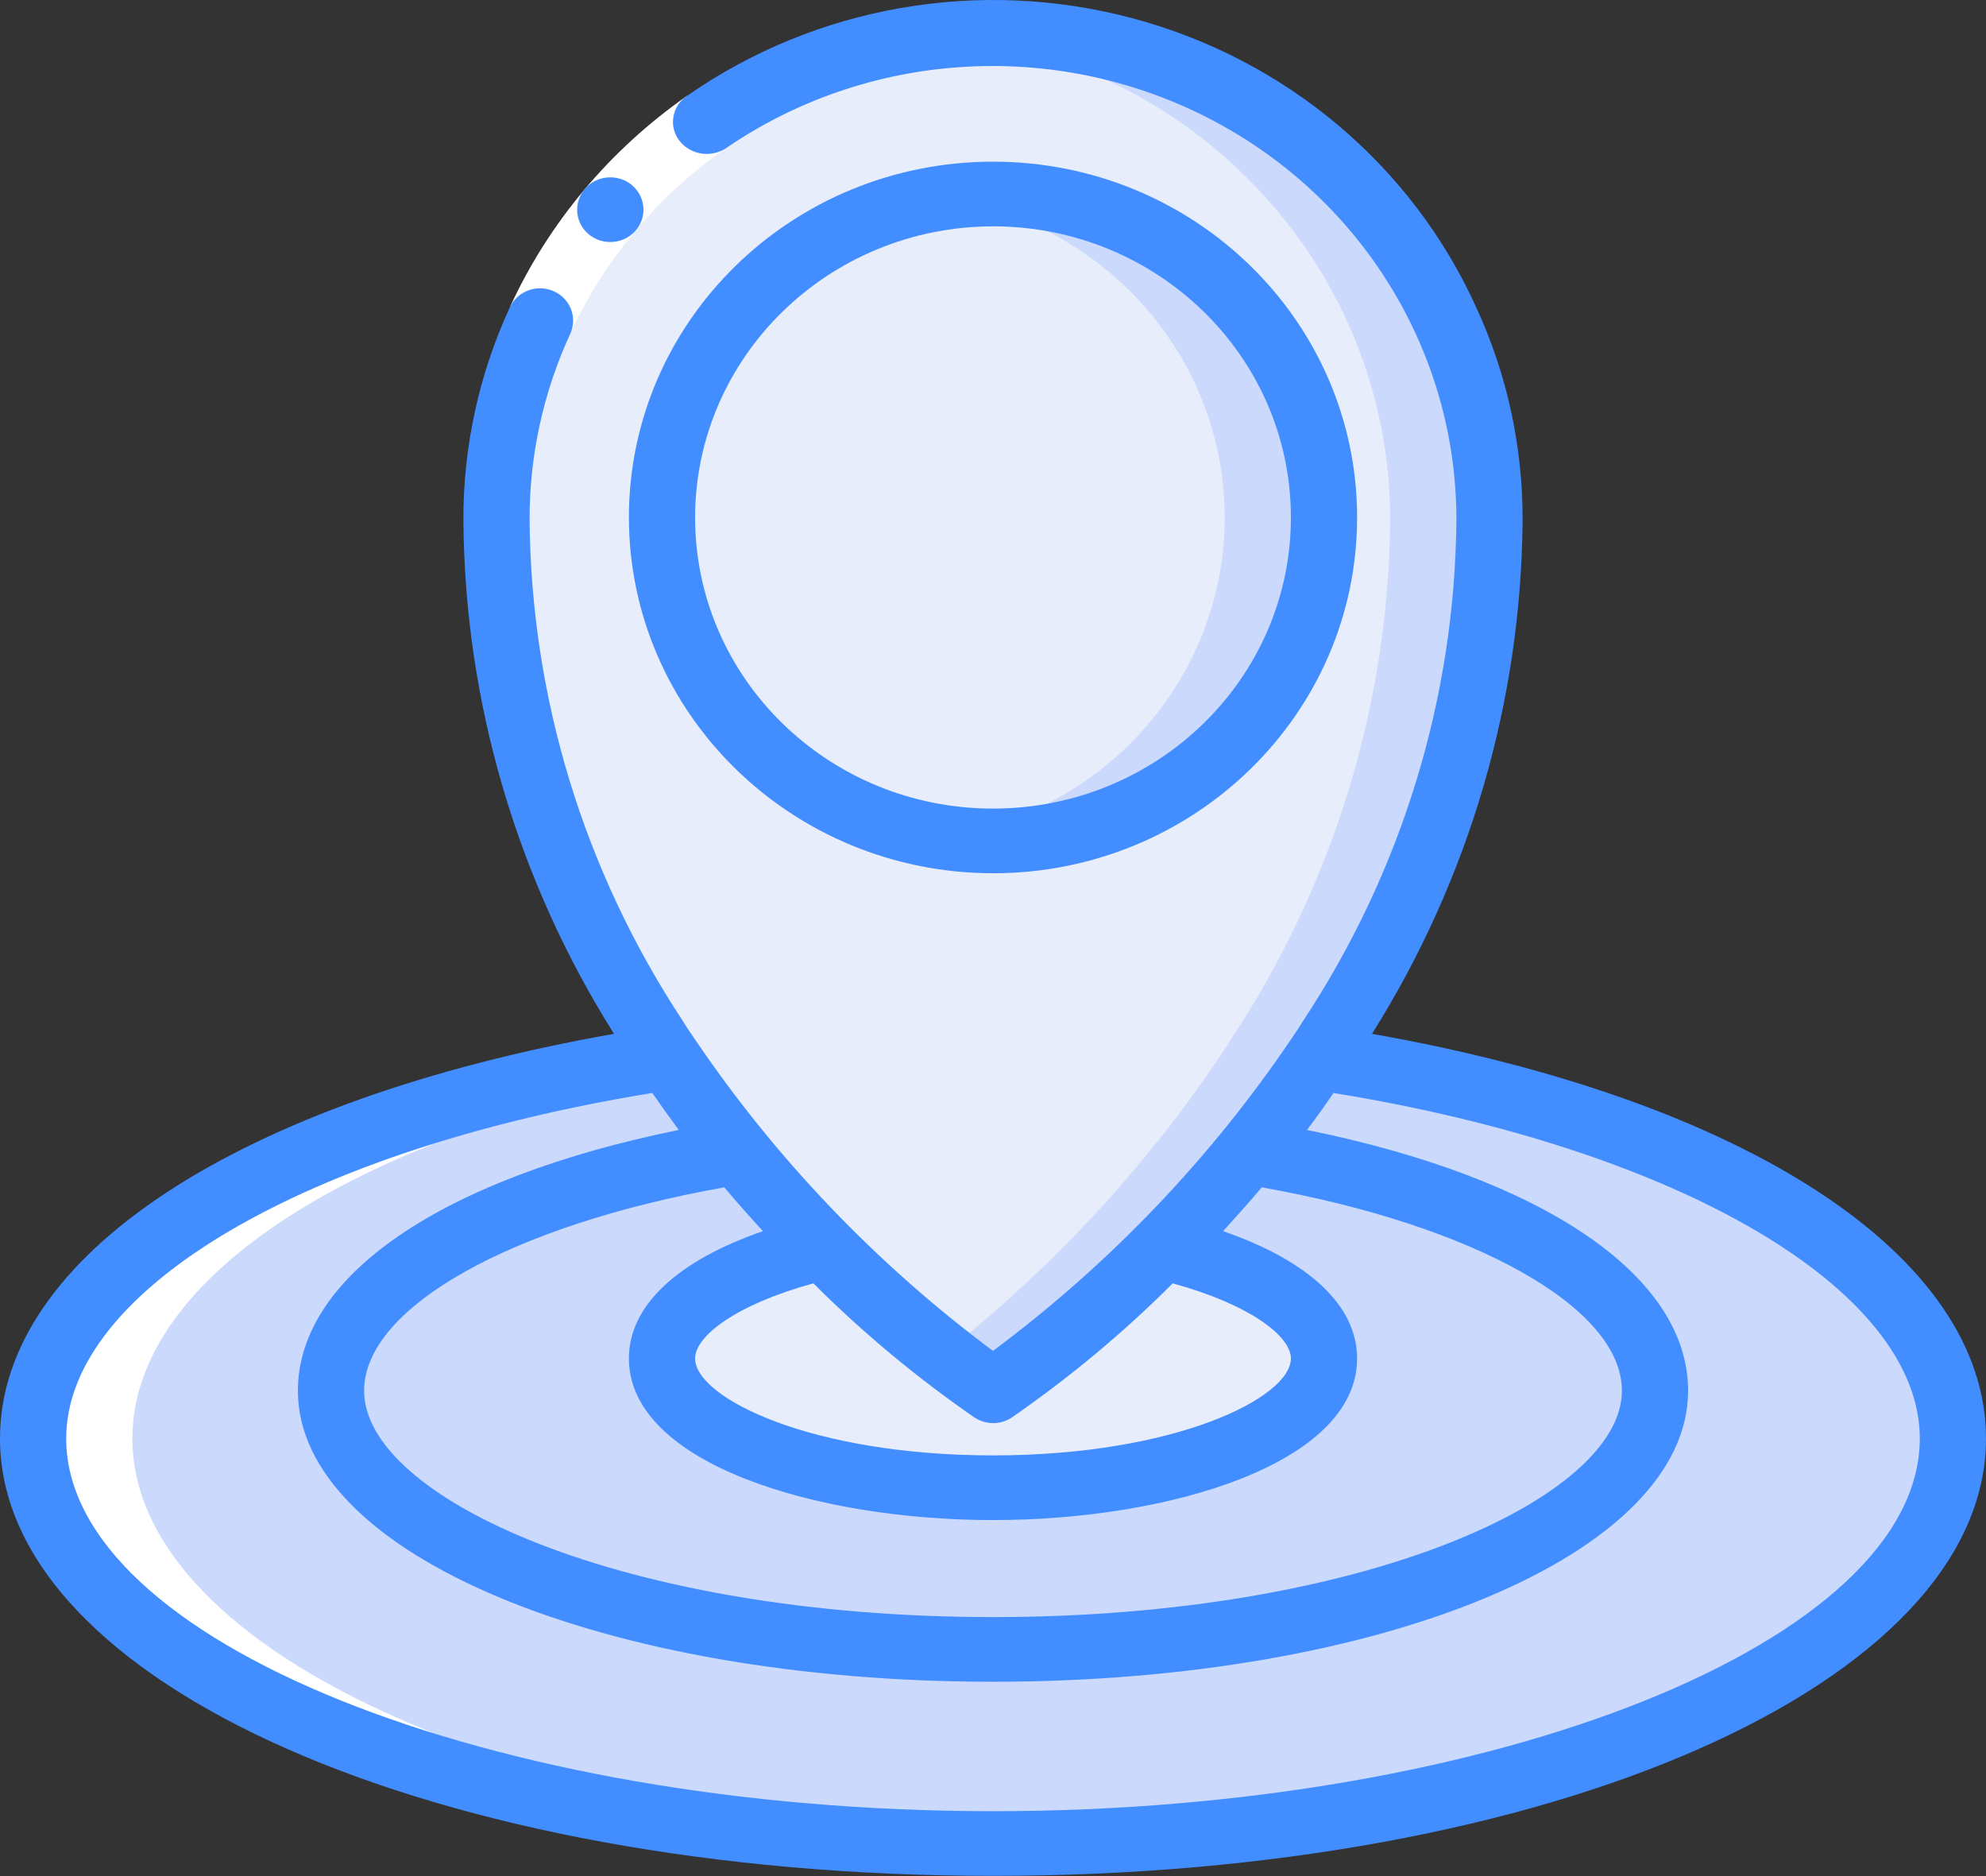 <?xml version="1.0" encoding="UTF-8"?>
<svg width="18px" height="17px" viewBox="0 0 18 17" version="1.1" xmlns="http://www.w3.org/2000/svg" xmlns:xlink="http://www.w3.org/1999/xlink">
    <rect x="0" y="0" width="18" height="17" fill="#333333" stroke="none"/>
    <!-- Generator: Sketch 61.2 (89653) - https://sketch.com -->
    <title>pointerne</title>
    <desc>Created with Sketch.</desc>
    <g id="Page-1" stroke="none" stroke-width="1" fill="none" fill-rule="evenodd">
        <g id="Contact-Details" transform="translate(-1046, -565)" fill-rule="nonzero">
            <g id="pointer" transform="translate(1046, 565)">
                <path d="M13.101,2.895 C12.228,1.007 10.122,-0.03 8.049,0.409 C5.975,0.847 4.496,2.64 4.5,4.712 C4.514,6.377 5.012,8.004 5.934,9.404 C5.97,9.466 6.009,9.519 6.045,9.574 C6.048,9.577 6.048,9.58 6.051,9.583 C6.258,9.891 6.471,10.178 6.687,10.439 C6.93,10.739 7.19,11.027 7.464,11.301 C7.932,11.782 8.446,12.217 9,12.602 C9.554,12.217 10.068,11.782 10.536,11.301 C10.81,11.027 11.07,10.739 11.313,10.439 C11.529,10.178 11.742,9.891 11.949,9.583 C11.952,9.58 11.952,9.577 11.955,9.574 C11.991,9.519 12.03,9.466 12.066,9.404 C12.988,8.004 13.486,6.377 13.5,4.712 C13.502,4.086 13.366,3.466 13.101,2.895 L13.101,2.895 Z M9,7.62 C7.343,7.62 6,6.308 6,4.689 C6,3.07 7.343,1.758 9,1.758 C10.657,1.758 12,3.07 12,4.689 C12,6.308 10.657,7.62 9,7.62 Z" id="Shape" fill="#E8EDFC"></path>
                <path d="M13.101,2.895 C12.322,1.159 10.48,0.115 8.55,0.317 C10.854,0.552 12.602,2.45 12.6,4.712 C12.586,6.377 12.088,8.004 11.166,9.404 C11.13,9.466 11.091,9.519 11.055,9.574 C11.052,9.577 11.052,9.58 11.049,9.583 C10.842,9.891 10.629,10.178 10.413,10.439 C10.17,10.739 9.91,11.027 9.636,11.301 C9.295,11.645 8.932,11.97 8.55,12.271 C8.828,12.489 9,12.602 9,12.602 C9.554,12.217 10.068,11.782 10.536,11.301 C10.81,11.027 11.07,10.739 11.313,10.439 C11.529,10.178 11.742,9.891 11.949,9.583 C11.952,9.58 11.952,9.577 11.955,9.574 C11.991,9.519 12.03,9.466 12.066,9.404 C12.988,8.004 13.486,6.377 13.5,4.712 C13.502,4.086 13.366,3.466 13.101,2.895 L13.101,2.895 Z" id="Shape" fill="#CAD9FC"></path>
                <ellipse id="Oval" fill="#E8EDFC" cx="9" cy="4.689" rx="3" ry="2.931"></ellipse>
                <path d="M9,1.758 C8.849,1.76 8.699,1.772 8.55,1.795 C10.016,2.01 11.1,3.241 11.1,4.689 C11.1,6.137 10.016,7.368 8.55,7.583 C9.663,7.749 10.778,7.293 11.436,6.4 C12.095,5.508 12.186,4.33 11.672,3.351 C11.158,2.372 10.126,1.757 9,1.758 Z" id="Shape" fill="#CAD9FC"></path>
                <path d="M17.7,13.035 C17.7,15.063 13.806,16.705 9,16.705 C4.194,16.705 0.3,15.063 0.3,13.035 C0.3,11.441 2.697,10.087 6.051,9.583 C6.258,9.891 6.471,10.178 6.687,10.439 C4.521,10.791 3,11.626 3,12.602 C3,13.897 5.685,14.946 9,14.946 C12.315,14.946 15,13.897 15,12.602 C15,11.626 13.479,10.791 11.313,10.439 C11.529,10.178 11.742,9.891 11.949,9.583 C15.303,10.087 17.7,11.441 17.7,13.035 L17.7,13.035 Z" id="Shape" fill="#CAD9FC"></path>
                <path d="M12,12.309 C12,12.956 10.656,13.481 9,13.481 C7.344,13.481 6,12.956 6,12.309 C6,11.881 6.588,11.506 7.464,11.301 C7.932,11.782 8.446,12.217 9,12.602 C9.554,12.217 10.068,11.782 10.536,11.301 C11.412,11.506 12,11.881 12,12.309 Z" id="Shape" fill="#E8EDFC"></path>
                <path d="M15,12.602 C15,13.897 12.315,14.946 9,14.946 C5.685,14.946 3,13.897 3,12.602 C3,11.626 4.521,10.791 6.687,10.439 C6.93,10.739 7.19,11.027 7.464,11.301 C6.588,11.506 6,11.881 6,12.309 C6,12.956 7.344,13.481 9,13.481 C10.656,13.481 12,12.956 12,12.309 C12,11.881 11.412,11.506 10.536,11.301 C10.81,11.027 11.07,10.739 11.313,10.439 C13.479,10.791 15,11.626 15,12.602 L15,12.602 Z" id="Shape" fill="#CAD9FC"></path>
                <path d="M5.934,9.404 C5.962,9.452 6.05,9.583 6.051,9.583 C2.697,10.087 0.3,11.441 0.3,13.035 C0.3,15.063 4.194,16.705 9,16.705 C9.151,16.705 9.301,16.703 9.45,16.7 C4.853,16.601 1.2,15 1.2,13.035 C1.2,11.546 3.293,10.266 6.304,9.695" id="Shape" fill="#FFFFFF"></path>
                <path d="M6.229,0.867 L6.577,1.345 C5.966,1.77 5.481,2.347 5.172,3.015 L4.625,2.776 C4.977,2.012 5.531,1.354 6.229,0.867 Z" id="Shape" fill="#FFFFFF"></path>
                <g id="Group" fill="#428DFF">
                    <path d="M5.532,2.193 C5.366,2.194 5.231,2.063 5.231,1.901 C5.23,1.739 5.364,1.608 5.529,1.607 L5.532,1.607 C5.698,1.607 5.832,1.738 5.832,1.9 C5.832,2.062 5.698,2.193 5.532,2.193 Z" id="Shape"></path>
                    <path d="M9,7.913 C10.823,7.913 12.3,6.469 12.3,4.689 C12.3,2.909 10.823,1.465 9,1.465 C7.177,1.465 5.7,2.909 5.7,4.689 C5.702,6.469 7.178,7.911 9,7.913 Z M9,2.051 C10.491,2.051 11.7,3.232 11.7,4.689 C11.7,6.146 10.491,7.327 9,7.327 C7.509,7.327 6.3,6.146 6.3,4.689 C6.302,3.233 7.51,2.053 9,2.051 Z" id="Shape"></path>
                    <path d="M12.435,9.368 C13.316,7.967 13.788,6.356 13.8,4.712 C13.802,4.045 13.658,3.385 13.376,2.777 C12.793,1.495 11.652,0.536 10.266,0.166 C8.881,-0.205 7.399,0.053 6.229,0.867 C6.161,0.912 6.115,0.982 6.103,1.062 C6.09,1.141 6.113,1.222 6.165,1.284 C6.266,1.404 6.444,1.43 6.577,1.345 C7.862,0.463 9.543,0.354 10.936,1.062 C12.329,1.77 13.202,3.178 13.2,4.712 C13.187,6.326 12.703,7.903 11.806,9.258 C11.783,9.297 11.758,9.334 11.733,9.37 L11.703,9.415 C10.971,10.498 10.057,11.454 9,12.241 C7.943,11.454 7.029,10.498 6.296,9.414 L6.266,9.37 C6.241,9.334 6.216,9.297 6.188,9.25 C5.294,7.896 4.813,6.322 4.8,4.712 C4.798,4.128 4.925,3.55 5.171,3.019 C5.234,2.872 5.166,2.704 5.019,2.639 C4.871,2.573 4.697,2.634 4.625,2.776 C4.343,3.384 4.198,4.044 4.2,4.712 C4.211,6.356 4.683,7.967 5.565,9.368 C2.171,9.966 -3.19744231e-15,11.381 -3.19744231e-15,13.035 C-3.19744231e-15,15.257 3.953,16.998 9,16.998 C14.047,16.998 18,15.257 18,13.035 C18,11.381 15.829,9.966 12.435,9.368 L12.435,9.368 Z M6.915,11.156 C6.139,11.424 5.7,11.831 5.7,12.309 C5.7,13.261 7.4,13.774 9,13.774 C10.6,13.774 12.3,13.261 12.3,12.309 C12.3,11.831 11.861,11.424 11.085,11.156 C11.201,11.029 11.318,10.899 11.436,10.759 C13.366,11.102 14.7,11.849 14.7,12.602 C14.7,13.572 12.36,14.653 9,14.653 C5.64,14.653 3.3,13.572 3.3,12.602 C3.3,11.849 4.634,11.102 6.565,10.759 C6.682,10.899 6.799,11.029 6.915,11.156 L6.915,11.156 Z M8.835,12.846 C8.936,12.912 9.067,12.912 9.168,12.846 C9.692,12.484 10.181,12.077 10.629,11.629 C11.329,11.821 11.7,12.108 11.7,12.309 C11.7,12.667 10.648,13.188 9,13.188 C7.352,13.188 6.3,12.667 6.3,12.309 C6.3,12.108 6.67,11.821 7.372,11.629 C7.821,12.077 8.31,12.484 8.834,12.846 L8.835,12.846 Z M9,16.412 C4.447,16.412 0.6,14.866 0.6,13.035 C0.6,11.687 2.776,10.412 5.912,9.904 C5.992,10.019 6.072,10.131 6.152,10.239 C4.01,10.674 2.7,11.56 2.7,12.602 C2.7,14.081 5.468,15.239 9,15.239 C12.533,15.239 15.3,14.081 15.3,12.602 C15.3,11.56 13.99,10.674 11.846,10.239 C11.928,10.13 12.008,10.019 12.086,9.904 C15.224,10.412 17.4,11.687 17.4,13.035 C17.4,14.866 13.553,16.412 9,16.412 Z" id="Shape"></path>
                </g>
            </g>
        </g>
    </g>
</svg>